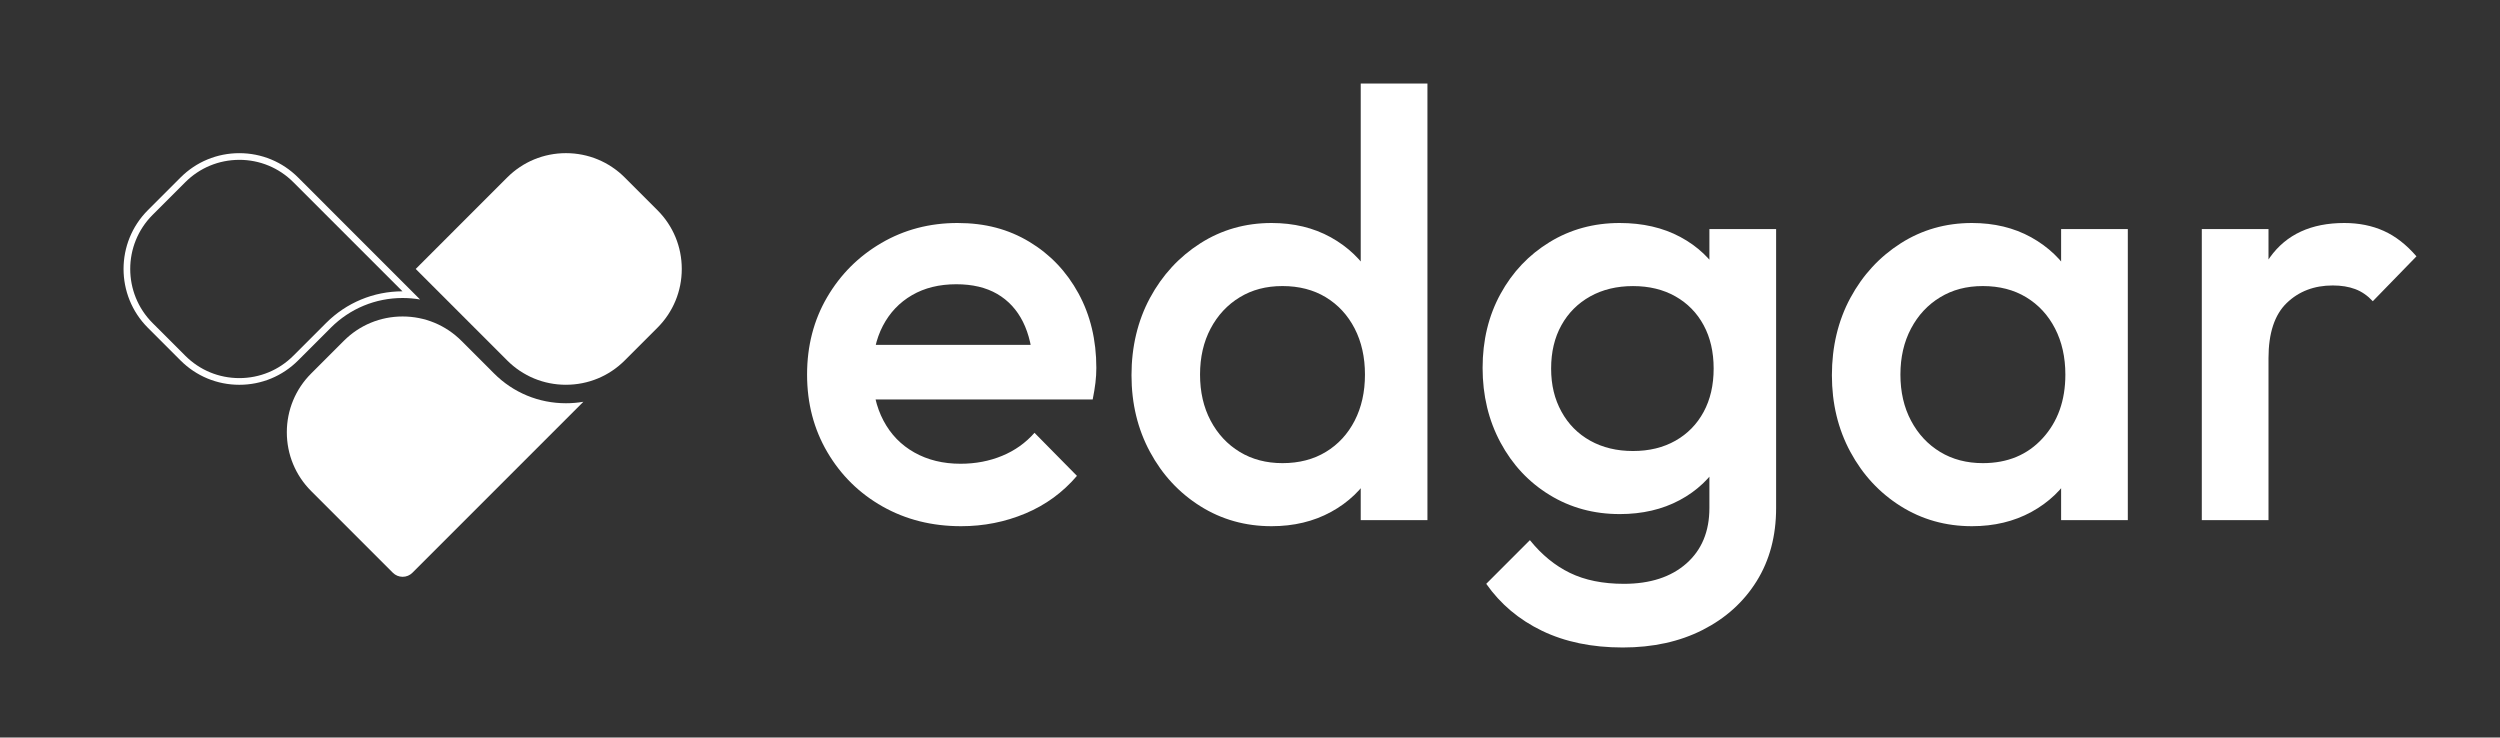 <svg width="200" height="59" viewBox="0 0 200 59" fill="none" xmlns="http://www.w3.org/2000/svg">
<rect x="0" y="0" width="200" height="59" fill="#333333" stroke="none"/>
<path d="M76.888 42.096C74.56 42.096 72.466 41.571 70.606 40.52C68.746 39.469 67.275 38.021 66.191 36.178C65.107 34.335 64.566 32.265 64.566 29.968C64.566 27.672 65.099 25.61 66.167 23.783C67.234 21.956 68.681 20.508 70.509 19.441C72.336 18.374 74.366 17.84 76.598 17.84C78.83 17.84 80.68 18.342 82.346 19.343C84.012 20.346 85.322 21.72 86.276 23.467C87.23 25.213 87.707 27.202 87.707 29.434C87.707 29.822 87.683 30.218 87.635 30.623C87.586 31.028 87.513 31.471 87.416 31.956H68.302V27.591H84.651L82.662 29.337C82.596 27.914 82.322 26.717 81.837 25.747C81.352 24.776 80.664 24.033 79.775 23.515C78.885 22.998 77.794 22.74 76.501 22.74C75.142 22.74 73.961 23.031 72.96 23.613C71.957 24.195 71.181 25.012 70.631 26.063C70.081 27.114 69.807 28.367 69.807 29.823C69.807 31.278 70.098 32.556 70.68 33.655C71.262 34.755 72.087 35.604 73.154 36.202C74.221 36.801 75.45 37.1 76.841 37.1C78.037 37.1 79.145 36.89 80.164 36.469C81.183 36.049 82.048 35.434 82.76 34.625L86.156 38.069C85.023 39.396 83.65 40.398 82.033 41.077C80.415 41.756 78.701 42.096 76.891 42.096H76.888Z" fill="white"/>
<path d="M101.727 42.096C99.624 42.096 97.724 41.562 96.026 40.495C94.328 39.428 92.985 37.981 92 36.153C91.013 34.326 90.52 32.281 90.52 30.017C90.52 27.752 91.013 25.659 92 23.831C92.986 22.004 94.329 20.549 96.026 19.465C97.724 18.382 99.624 17.84 101.727 17.84C103.505 17.84 105.081 18.22 106.457 18.98C107.831 19.74 108.923 20.783 109.731 22.109C110.539 23.435 110.944 24.939 110.944 26.62V33.315C110.944 34.997 110.548 36.501 109.755 37.827C108.963 39.153 107.871 40.197 106.481 40.956C105.09 41.715 103.505 42.096 101.727 42.096V42.096ZM102.6 37.051C103.926 37.051 105.082 36.752 106.068 36.153C107.055 35.555 107.823 34.722 108.373 33.655C108.922 32.587 109.197 31.358 109.197 29.968C109.197 28.577 108.922 27.348 108.373 26.281C107.822 25.214 107.054 24.382 106.068 23.782C105.081 23.184 103.925 22.885 102.6 22.885C101.275 22.885 100.166 23.184 99.18 23.782C98.193 24.381 97.417 25.214 96.851 26.281C96.285 27.348 96.003 28.578 96.003 29.968C96.003 31.358 96.285 32.587 96.851 33.655C97.417 34.722 98.193 35.555 99.18 36.153C100.166 36.752 101.306 37.051 102.6 37.051ZM114.195 41.611H108.858V35.353L109.78 29.677L108.858 24.049V6.682H114.195V41.611Z" fill="white"/>
<path d="M129.572 41.126C127.502 41.126 125.634 40.617 123.969 39.598C122.303 38.578 120.993 37.181 120.039 35.401C119.085 33.623 118.608 31.634 118.608 29.434C118.608 27.234 119.084 25.262 120.039 23.516C120.993 21.77 122.303 20.387 123.969 19.368C125.634 18.35 127.502 17.84 129.572 17.84C131.416 17.84 133.033 18.212 134.423 18.956C135.813 19.7 136.897 20.727 137.674 22.037C138.451 23.346 138.838 24.875 138.838 26.621V32.345C138.838 34.06 138.442 35.58 137.649 36.906C136.856 38.232 135.765 39.267 134.375 40.011C132.984 40.755 131.383 41.127 129.572 41.127L129.572 41.126ZM129.815 51.799C127.356 51.799 125.207 51.354 123.363 50.465C121.519 49.575 120.031 48.322 118.899 46.706L122.392 43.212C123.33 44.377 124.397 45.25 125.594 45.832C126.79 46.414 128.23 46.706 129.912 46.706C132.014 46.706 133.68 46.163 134.909 45.08C136.138 43.996 136.752 42.517 136.752 40.642V34.917L137.674 29.775L136.752 24.584V18.326H142.089V40.642C142.089 42.873 141.571 44.821 140.536 46.487C139.501 48.152 138.062 49.454 136.218 50.392C134.375 51.33 132.24 51.799 129.815 51.799ZM130.64 36.081C131.933 36.081 133.066 35.806 134.035 35.257C135.006 34.707 135.757 33.939 136.291 32.952C136.825 31.966 137.092 30.81 137.092 29.484C137.092 28.157 136.825 27.002 136.291 26.015C135.758 25.029 135.006 24.261 134.035 23.711C133.065 23.162 131.933 22.887 130.64 22.887C129.347 22.887 128.206 23.162 127.219 23.711C126.232 24.261 125.464 25.029 124.915 26.015C124.364 27.003 124.09 28.159 124.09 29.484C124.09 30.809 124.365 31.926 124.915 32.928C125.464 33.931 126.232 34.707 127.219 35.257C128.206 35.806 129.346 36.081 130.64 36.081Z" fill="white"/>
<path d="M157.758 42.096C155.656 42.096 153.756 41.562 152.057 40.495C150.359 39.428 149.017 37.981 148.031 36.153C147.044 34.326 146.552 32.281 146.552 30.017C146.552 27.752 147.044 25.659 148.031 23.831C149.017 22.004 150.359 20.549 152.057 19.465C153.756 18.382 155.655 17.84 157.758 17.84C159.536 17.84 161.113 18.22 162.488 18.98C163.862 19.74 164.954 20.783 165.763 22.109C166.571 23.435 166.976 24.939 166.976 26.62V33.315C166.976 34.997 166.579 36.501 165.787 37.827C164.993 39.153 163.902 40.196 162.512 40.956C161.121 41.715 159.536 42.096 157.758 42.096V42.096ZM158.631 37.051C160.603 37.051 162.197 36.389 163.41 35.062C164.623 33.736 165.229 32.038 165.229 29.968C165.229 28.578 164.953 27.349 164.404 26.282C163.854 25.214 163.086 24.382 162.1 23.783C161.113 23.185 159.957 22.885 158.631 22.885C157.306 22.885 156.197 23.185 155.211 23.783C154.224 24.381 153.448 25.214 152.883 26.282C152.317 27.349 152.033 28.578 152.033 29.968C152.033 31.358 152.316 32.588 152.883 33.655C153.448 34.722 154.225 35.556 155.211 36.154C156.197 36.753 157.338 37.051 158.631 37.051V37.051ZM164.889 41.611V35.353L165.811 29.677L164.889 24.049V18.325H170.225V41.611H164.889Z" fill="white"/>
<path d="M176.144 41.611V18.325H181.48V41.611H176.144ZM181.48 28.659L179.636 27.737C179.636 24.794 180.291 22.409 181.601 20.581C182.911 18.754 184.891 17.84 187.544 17.84C188.708 17.84 189.759 18.05 190.698 18.471C191.635 18.892 192.509 19.571 193.317 20.508L189.824 24.098C189.404 23.646 188.934 23.322 188.417 23.128C187.899 22.934 187.301 22.837 186.622 22.837C185.134 22.837 183.906 23.306 182.935 24.243C181.965 25.181 181.48 26.653 181.48 28.658V28.659Z" fill="white"/>
<path d="M19.146 12.787C20.779 12.787 22.316 13.423 23.471 14.579L32.198 23.305C29.888 23.309 27.718 24.209 26.084 25.843L23.471 28.456C22.316 29.612 20.779 30.248 19.146 30.248C17.512 30.248 15.975 29.612 14.82 28.456L12.207 25.843C9.822 23.458 9.822 19.578 12.207 17.192L14.82 14.579C15.975 13.424 17.512 12.788 19.146 12.788M19.146 12.253C17.369 12.253 15.699 12.945 14.442 14.201L11.829 16.814C9.236 19.408 9.236 23.628 11.829 26.222L14.442 28.835C15.699 30.091 17.369 30.783 19.146 30.783C20.922 30.783 22.593 30.091 23.849 28.835L26.462 26.222C27.998 24.686 30.039 23.84 32.211 23.84C32.683 23.84 33.149 23.881 33.606 23.959L23.849 14.201C22.593 12.945 20.922 12.253 19.146 12.253Z" fill="white"/>
<path d="M45.277 30.782C43.5 30.782 41.83 30.091 40.573 28.834L33.257 21.517L40.573 14.2C41.83 12.944 43.5 12.252 45.277 12.252C47.053 12.252 48.724 12.944 49.981 14.2L52.594 16.813C53.85 18.07 54.542 19.74 54.542 21.517C54.542 23.293 53.849 24.964 52.594 26.22L49.981 28.833C48.724 30.089 47.054 30.781 45.277 30.781V30.782Z" fill="white"/>
<path d="M32.211 46.144C31.915 46.144 31.636 46.028 31.427 45.819L24.894 39.286C23.638 38.029 22.946 36.359 22.946 34.582C22.946 32.806 23.638 31.135 24.894 29.879L27.507 27.266C28.763 26.009 30.434 25.318 32.21 25.318C33.987 25.318 35.657 26.009 36.914 27.266L39.527 29.879C41.062 31.415 43.104 32.26 45.275 32.26C45.748 32.26 46.214 32.22 46.671 32.142L32.994 45.819C32.785 46.029 32.507 46.144 32.21 46.144L32.211 46.144Z" fill="white"/>
</svg>
